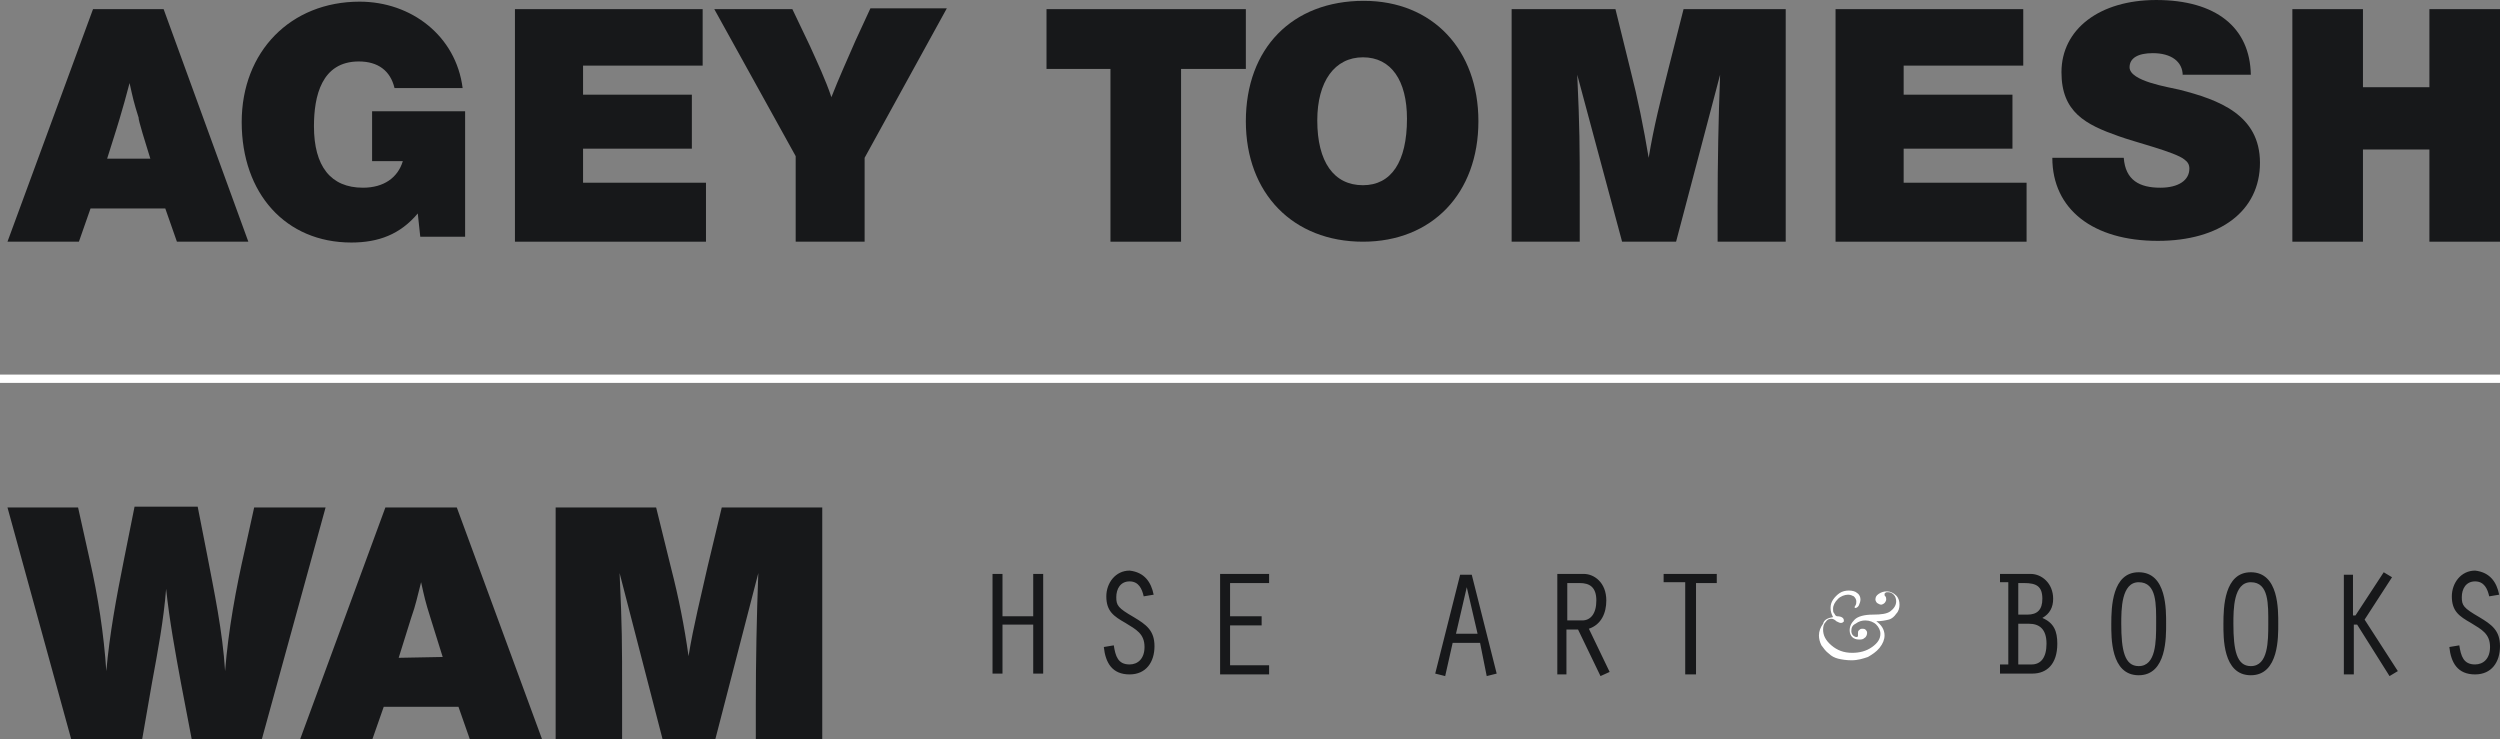 <?xml version="1.0" encoding="utf-8"?>
<!-- Generator: Adobe Illustrator 19.1.0, SVG Export Plug-In . SVG Version: 6.00 Build 0)  -->
<svg version="1.1" id="Слой_1" xmlns="http://www.w3.org/2000/svg" xmlns:xlink="http://www.w3.org/1999/xlink" x="0px" y="0px"
	 viewBox="-155 352 301 89" style="enable-background:new -155 352 301 89;" xml:space="preserve">
<rect x="-155" y="352" width="301" height="89" fill="#808080" stroke="none"/>
<style type="text/css">
	.st0{fill:#17181A;}
	.st1{fill:#fff;}
</style>
<title>Agey Tomesh + WAM лого</title>
<desc>Created with Sketch.</desc>
<g id="ШАПКА" transform="translate(-371, -19)">
	<g id="Agey-Tomesh-_x2B_-WAM-лого">
		<g transform="translate(371, 19)">
			<g id="Agey-Tomesh-LOGO-Black-Only" transform="translate(1, 0)">
				<path id="Fill-1" class="st0" d="M-137.9,371.1h-5.2c0.9-2.8,1.5-4.8,1.5-4.8c0.5-1.7,0.7-2.4,1.2-4.3c0.4,1.8,0.5,2.3,1.1,4.2
					C-139.4,366.3-138.4,369.5-137.9,371.1z M-136.3,353.1h-8.5l-10.3,28h8.6l1.4-4h9l1.4,4h8.6L-136.3,353.1z"/>
				<path id="Fill-2" class="st0" d="M-100,380.5h-5.4l-0.3-2.8c-2.1,2.5-4.7,3.5-8,3.5c-7.9,0-13.2-5.9-13.2-14.5
					c0-8.5,5.9-14.5,14.2-14.5c6.2,0,11.6,4.1,12.4,10.4h-8.2c-0.5-2.1-2-3.2-4.3-3.2c-4.5,0-5.4,4.2-5.4,7.8c0,4.8,2,7.4,5.9,7.4
					c2.5,0,4.2-1.2,4.8-3.2h-3.7v-6h11.2V380.5"/>
				<polyline id="Fill-3" class="st0" points="-71.4,359.9 -85.8,359.9 -85.8,363.4 -72.7,363.4 -72.7,369.9 -85.8,369.9 -85.8,374 
					-71,374 -71,381.1 -94,381.1 -94,353.1 -71.4,353.1 -71.4,359.9 				"/>
				<path id="Fill-4" class="st0" d="M-51.9,371v10.1h-8.3v-10.3l-9.8-17.7h9.4l2.1,4.4c0.9,2,1.9,4.1,2.6,6.2
					c0.9-2.3,1.9-4.5,2.9-6.8l1.8-3.9h9.2L-51.9,371"/>
				<polyline id="Fill-5" class="st0" points="-6,360.3 -13.8,360.3 -13.8,381.1 -22.3,381.1 -22.3,360.3 -30,360.3 -30,353.1 
					-6,353.1 -6,360.3 				"/>
				<path id="Fill-6" class="st0" d="M8.1,358.9c3.4,0,5.3,2.8,5.3,7.4c0,5.2-1.9,8-5.3,8c-3.5,0-5.5-2.8-5.5-7.8
					C2.6,361.8,4.7,358.9,8.1,358.9z M8.2,352.1c-8.6,0-14.2,5.7-14.2,14.5c0,8.7,5.7,14.5,14.1,14.5c8.3,0,13.9-5.8,13.9-14.5
					C22,358,16.5,352.1,8.2,352.1z"/>
				<path id="Fill-7" class="st0" d="M59,381.1h-8.2v-4.2c0-5.3,0.1-10.6,0.3-15.9l-5.3,20.1h-6.5L33.9,361
					c0.3,6.6,0.3,8.3,0.3,14.7v5.4H26v-28h12.5l1.8,7.3c0.9,3.5,1.6,7,2.2,10.6c0.6-3.7,1.5-7.2,2.4-10.8l1.8-7.1H59V381.1"/>
				<polyline id="Fill-8" class="st0" points="87.6,359.9 73.2,359.9 73.2,363.4 86.3,363.4 86.3,369.9 73.2,369.9 73.2,374 88,374 
					88,381.1 65,381.1 65,353.1 87.6,353.1 87.6,359.9 				"/>
				<path id="Fill-9" class="st0" d="M106.8,361.1c0-1.7-1.4-2.7-3.6-2.7c-1.8,0-2.8,0.6-2.8,1.7c0,1.7,4.8,2.4,6,2.7
					c4.7,1.2,9.7,3,9.7,8.8s-4.8,9.4-12.3,9.4c-7.8,0-12.7-3.8-12.7-10h8.6c0.2,2.7,1.9,3.6,4.4,3.6c2.2,0,3.5-0.9,3.5-2.3
					c0-0.5-0.2-0.8-0.6-1.1c-1.1-0.9-6-2.1-7.9-2.8c-4-1.4-6.9-2.9-6.9-7.7c0-5.2,4.6-8.7,11.4-8.7c7.2,0,11.3,3.3,11.4,9h-8.2"/>
				<polyline id="Fill-10" class="st0" points="145,381.1 136.5,381.1 136.5,370 128.5,370 128.5,381.1 120,381.1 120,353.1 
					128.5,353.1 128.5,362.5 136.5,362.5 136.5,353.1 145,353.1 145,381.1 				"/>
			</g>
			<path id="WAM" class="st0" d="M-115.8,413.1l-7.7,28h-8.4l-1.3-6.8c-0.7-3.8-1.4-7.6-1.8-11.4c-0.3,3.8-1,7.5-1.7,11.3l-1.2,6.9
				h-8.5l-7.7-28h8.5l1.4,6.3c1,4.4,1.7,8.9,2,13.4c0.4-4.5,1.2-8.8,2.1-13.3l1.3-6.5h7.6l1.1,5.6c0.9,4.7,1.9,9.4,2.2,14.2
				c0.4-5,1.3-9.9,2.4-14.7l1.1-5H-115.8z M-100,413.1l10.3,28h-8.7l-1.4-4h-9l-1.4,4h-8.7l10.3-28H-100z M-101.7,431.1
				c-0.5-1.6-1.5-4.8-1.5-4.8c-0.6-1.9-0.7-2.4-1.1-4.2c-0.5,1.9-0.6,2.6-1.2,4.3c0,0-0.6,1.9-1.5,4.8L-101.7,431.1L-101.7,431.1z
				 M-56,413.1v28h-8v-4.2c0-5.3,0.1-10.6,0.3-15.9l-5.2,20.1h-6.3l-5.2-20.1c0.3,6.6,0.3,8.3,0.3,14.7v5.4h-8v-28H-76l1.8,7.3
				c0.9,3.5,1.6,7,2.1,10.6c0.6-3.7,1.5-7.2,2.3-10.8l1.7-7.1H-56z"/>
			<g id="_x2014_-red" transform="translate(0, 45)">
				<polygon id="Line-Copy" class="st1" points="-155,353.1 -155,352.1 146,352.1 146,353.1 				"/>
			</g>
		</g>
	</g>
</g>
<g transform="translate(-922, -88)">
	<g id="Group" transform="translate(922, 88)">
		<path id="HSE-ART-BOOKS" class="st0" d="M-35.5,433.1v-12h1.2v5.1h3.7v-5.1h1.2v12h-1.2v-5.9h-3.7v5.9H-35.5z M-16.1,423.6
			l-1.2,0.2c-0.2-0.9-0.6-1.8-1.7-1.8c-1.1,0-1.6,0.9-1.6,1.9s0.2,1.3,2.1,2.4c1.5,0.9,2.5,1.6,2.5,3.5s-1,3.4-3,3.4
			c-2.1,0-2.9-1.4-3.1-3.3l1.2-0.2c0.2,1.3,0.5,2.3,1.9,2.3c1,0,1.8-0.7,1.8-2.1c0-1.6-1-2.1-2.3-2.9c-1.4-0.8-2.3-1.4-2.3-3.2
			c0-1.6,1.1-3.1,2.8-3.1C-17.2,420.9-16.4,422.1-16.1,423.6z M-8.1,433.1v-12h5.9v1.1h-4.7v4h3.8v1.1h-3.8v4.8h4.7v1.1h-5.9V433.1z
			 M23.2,429.4h-3.3l-0.9,4l-1.2-0.3l3-11.9h1.4l3,11.9l-1.2,0.3L23.2,429.4z M22.9,428.3l-1.3-5.6l0,0l-1.3,5.6H22.9z M33.7,422.2
			v4.5h1.8c1,0,1.7-0.8,1.7-2.4s-0.8-2.1-2-2.1H33.7z M32.5,433.1v-12h3.2c1.2,0,2.7,1,2.7,3.2c0,1.5-0.6,2.9-2.1,3.4l2.5,5.2
			l-1.1,0.5l-2.7-5.6h-1.4v5.4h-1.1V433.1z M47.9,433.1v-11h-2.6v-1h6.4v1.1h-2.5v11h-1.3V433.1z M88,432h1.6c1.1,0,1.8-0.8,1.8-2.5
			c0-1.8-0.9-2.4-2.1-2.4H88V432z M88,426h1.1c1.2,0,1.8-0.6,1.8-1.9c0-1.5-0.7-1.9-2.2-1.9H88C88,422.2,88,426,88,426z M89.7,433.1
			h-3.9V432h1v-9.9h-1v-1h3.7c1.3,0,2.7,1.1,2.7,3c0,1-0.4,1.8-1.3,2.3c1.4,0.6,1.8,1.6,1.8,3.1C92.7,432,91.4,433.1,89.7,433.1z
			 M102.5,420.9c3.4,0,3.3,4.6,3.3,6.2c0,1.5,0.1,6.2-3.3,6.2c-3.4,0-3.3-4.6-3.3-6.2C99.2,425.1,99.3,420.9,102.5,420.9z
			 M102.5,422.1c-2.1,0-2.1,3.3-2.1,5c0,3.2,0.4,5.1,2.1,5.1c2.1,0,2.1-3,2.1-5.1C104.6,424.8,104.7,422.1,102.5,422.1z M116,420.9
			c3.4,0,3.3,4.6,3.3,6.2c0,1.5,0.1,6.2-3.3,6.2c-3.4,0-3.3-4.6-3.3-6.2C112.7,425.1,112.8,420.9,116,420.9z M116,422.1
			c-2.1,0-2.1,3.3-2.1,5c0,3.2,0.4,5.1,2.1,5.1c2.1,0,2.1-3,2.1-5.1C118.1,424.8,118.2,422.1,116,422.1z M128.3,421.1v5h0.3l3.4-5.2
			l1,0.6l-3.3,5.1l4,6.2l-1,0.6l-3.9-6.2h-0.4v6h-1.2v-12h1.1V421.1z M145.9,423.6l-1.2,0.2c-0.2-0.9-0.6-1.8-1.7-1.8
			c-1.1,0-1.6,0.9-1.6,1.9s0.2,1.3,2.1,2.4c1.5,0.9,2.5,1.6,2.5,3.5s-1,3.4-3,3.4c-2.1,0-2.9-1.4-3.1-3.3l1.2-0.2
			c0.2,1.3,0.5,2.3,1.9,2.3c1,0,1.8-0.7,1.8-2.1c0-1.6-1-2.1-2.3-2.9c-1.4-0.8-2.3-1.4-2.3-3.2c0-1.6,1.1-3.1,2.8-3.1
			C144.8,420.9,145.6,422.1,145.9,423.6z"/>
		<path id="Fill-1_1_" class="st1" d="M65.7,426.3c-0.2-0.4-0.3-0.7-0.3-1.1s0.1-0.7,0.3-1c0.2-0.3,0.5-0.6,0.8-0.8
			c0.3-0.2,0.7-0.3,1.1-0.3s0.8,0.1,1,0.3c0.3,0.2,0.4,0.5,0.4,0.8c0,0.2-0.1,0.5-0.2,0.7s-0.3,0.3-0.4,0.3s-0.1,0-0.1-0.1
			c0,0,0-0.1,0.1-0.2c0.1-0.2,0.1-0.3,0.1-0.5s-0.1-0.4-0.3-0.6c-0.2-0.1-0.4-0.2-0.7-0.2c-0.4,0-0.9,0.2-1.2,0.5
			c-0.4,0.4-0.6,0.8-0.6,1.2c0,0.2,0,0.4,0.1,0.5s0.1,0.2,0.2,0.3c0,0,0.1,0.1,0.2,0.1c0.5,0,0.8,0.2,0.8,0.5c0,0.1,0,0.2-0.1,0.2
			c-0.1,0.1-0.1,0.1-0.3,0.1c-0.1,0-0.3-0.1-0.5-0.2c-0.2-0.2-0.4-0.3-0.6-0.3c-0.3,0-0.5,0.1-0.7,0.4c-0.2,0.2-0.3,0.5-0.3,0.9
			c0,0.7,0.3,1.3,1,1.9s1.5,0.9,2.5,0.9c0.9,0,1.7-0.2,2.4-0.7c0.7-0.5,1-1,1-1.6c0-0.4-0.2-0.8-0.5-1.1c-0.3-0.3-0.8-0.5-1.3-0.5
			c-0.4,0-0.8,0.1-1.2,0.4c-0.4,0.2-0.5,0.5-0.5,0.9c0,0.2,0.1,0.4,0.2,0.5s0.3,0.2,0.4,0.2c0.2,0,0.2-0.1,0.2-0.2v-0.1
			c0-0.1,0-0.1,0-0.1c0-0.2,0-0.3,0.1-0.4s0.2-0.2,0.4-0.2c0.1,0,0.3,0,0.4,0.1s0.2,0.2,0.2,0.4c0,0.2-0.1,0.5-0.3,0.6
			c-0.2,0.2-0.4,0.2-0.7,0.2c-0.3,0-0.6-0.1-0.8-0.3c-0.2-0.2-0.3-0.5-0.3-0.8c0-0.5,0.2-0.9,0.6-1.3s1.2-0.6,2.2-0.6
			s1.7-0.1,2.1-0.4s0.7-0.7,0.7-1.2c0-0.3-0.1-0.6-0.3-0.8c-0.2-0.2-0.4-0.3-0.7-0.3c-0.1,0-0.3,0-0.3,0.1c-0.1,0-0.1,0.1-0.1,0.2
			s0,0.1,0.1,0.2s0.1,0.3,0.1,0.4s-0.1,0.3-0.2,0.4s-0.3,0.2-0.4,0.2c-0.2,0-0.3-0.1-0.5-0.2c-0.1-0.1-0.2-0.3-0.2-0.4
			c0-0.3,0.1-0.5,0.4-0.7s0.6-0.3,1-0.3s0.8,0.2,1.1,0.5c0.3,0.3,0.4,0.7,0.4,1.1s-0.1,0.8-0.4,1.1c-0.2,0.3-0.5,0.6-0.9,0.7
			s-0.9,0.2-1.5,0.2c0.6,0.4,1,1,1,1.7c0,0.5-0.2,1-0.6,1.5s-0.9,0.8-1.4,1.1c-0.6,0.2-1.2,0.4-2,0.4c-0.6,0-1.2-0.1-1.6-0.2
			s-0.8-0.3-1.1-0.6c-0.4-0.3-0.6-0.6-0.9-1c-0.2-0.4-0.3-0.8-0.3-1.2c0-0.5,0.2-1,0.5-1.4C64.6,426.6,65.1,426.4,65.7,426.3"/>
	</g>
</g>
</svg>
